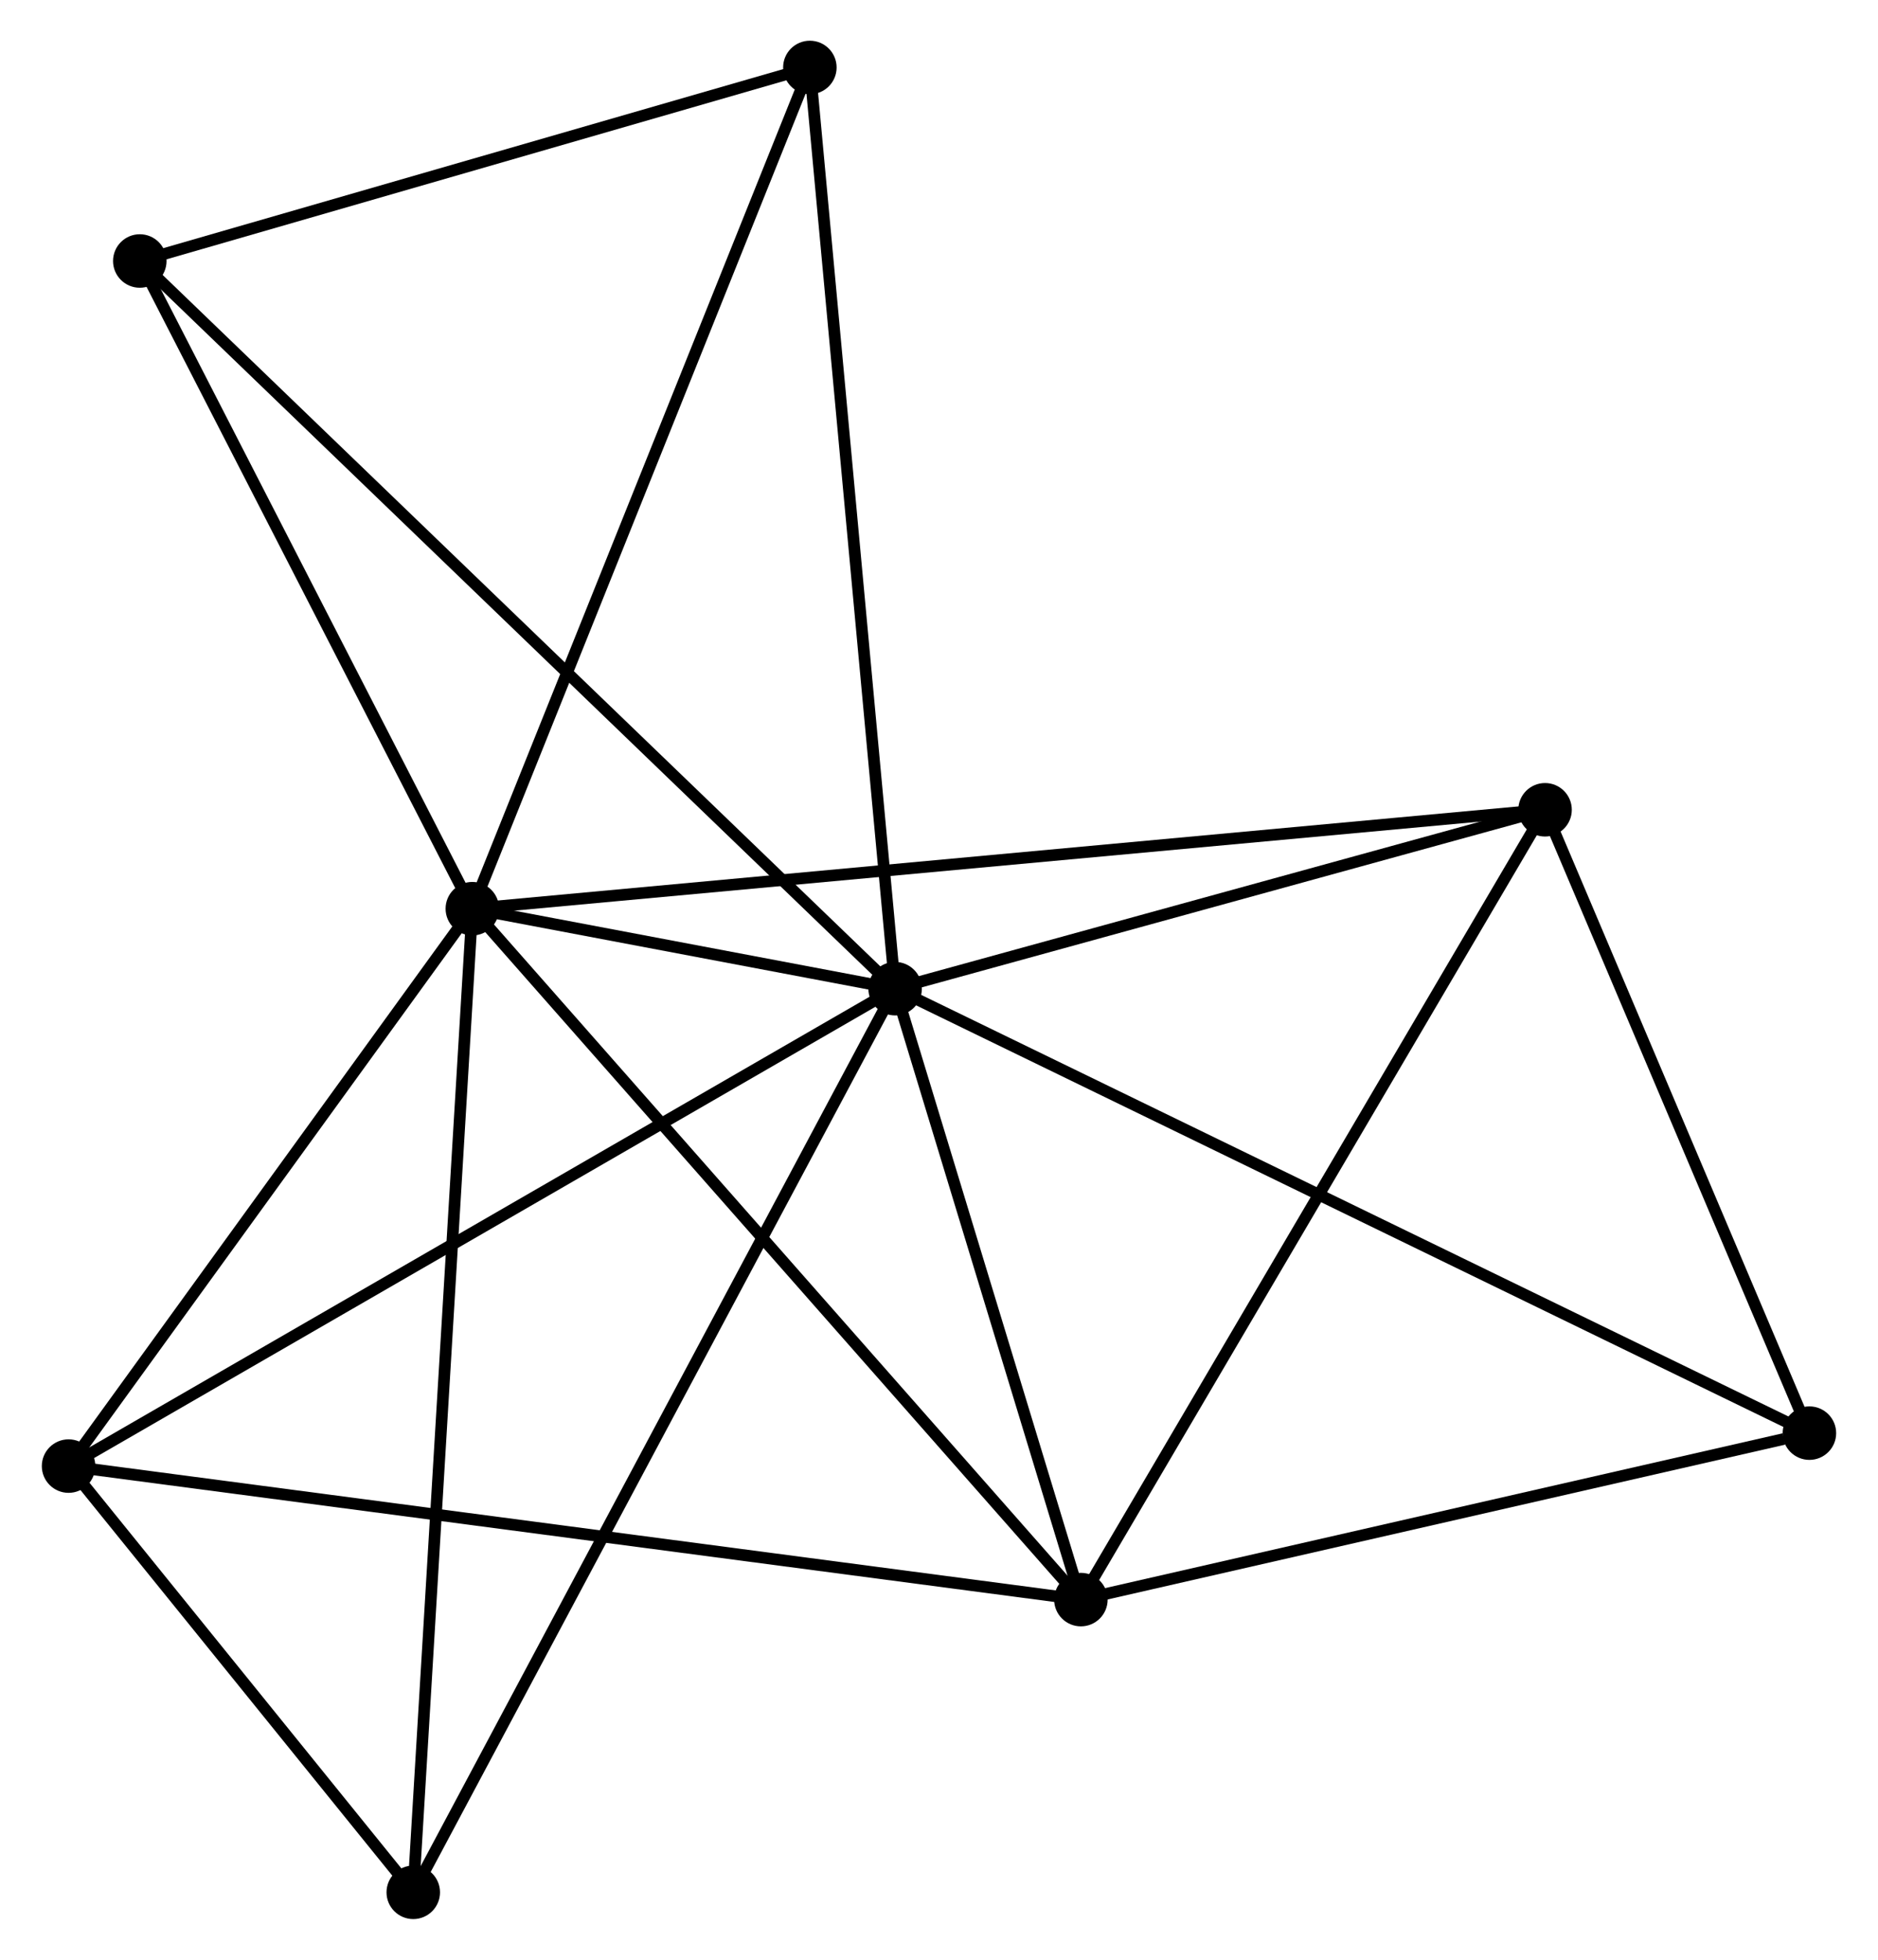 <?xml version="1.0" encoding="UTF-8" standalone="no"?>
<!DOCTYPE svg PUBLIC "-//W3C//DTD SVG 1.1//EN"
 "http://www.w3.org/Graphics/SVG/1.1/DTD/svg11.dtd">
<!-- Generated by graphviz version 2.36.0 (20140111.2315)
 -->
<!-- Title: %3 Pages: 1 -->
<svg width="161pt" height="168pt"
 viewBox="0.00 0.00 161.27 168.48" xmlns="http://www.w3.org/2000/svg" xmlns:xlink="http://www.w3.org/1999/xlink">
<g id="graph0" class="graph" transform="scale(1 1) rotate(0) translate(4 164.482)">
<title>%3</title>
<!-- 0 -->
<g id="node1" class="node"><title>0</title>
<ellipse fill="black" stroke="black" cx="72.862" cy="-79.486" rx="1.8" ry="1.8"/>
</g>
<!-- 1 -->
<g id="node2" class="node"><title>1</title>
<ellipse fill="black" stroke="black" cx="36.514" cy="-86.363" rx="1.8" ry="1.8"/>
</g>
<!-- 0&#45;&#45;1 -->
<g id="edge1" class="edge"><title>0&#45;&#45;1</title>
<path fill="none" stroke="black" d="M70.908,-79.856C64.538,-81.061 44.432,-84.865 38.304,-86.025"/>
</g>
<!-- 2 -->
<g id="node3" class="node"><title>2</title>
<ellipse fill="black" stroke="black" cx="88.834" cy="-26.965" rx="1.8" ry="1.8"/>
</g>
<!-- 0&#45;&#45;2 -->
<g id="edge2" class="edge"><title>0&#45;&#45;2</title>
<path fill="none" stroke="black" d="M73.394,-77.738C75.819,-69.764 85.822,-36.871 88.284,-28.773"/>
</g>
<!-- 3 -->
<g id="node4" class="node"><title>3</title>
<ellipse fill="black" stroke="black" cx="1.8" cy="-38.443" rx="1.8" ry="1.8"/>
</g>
<!-- 0&#45;&#45;3 -->
<g id="edge3" class="edge"><title>0&#45;&#45;3</title>
<path fill="none" stroke="black" d="M71.106,-78.471C61.274,-72.793 13.166,-45.007 3.495,-39.422"/>
</g>
<!-- 4 -->
<g id="node5" class="node"><title>4</title>
<ellipse fill="black" stroke="black" cx="128.74" cy="-94.866" rx="1.8" ry="1.8"/>
</g>
<!-- 0&#45;&#45;4 -->
<g id="edge4" class="edge"><title>0&#45;&#45;4</title>
<path fill="none" stroke="black" d="M74.722,-79.998C83.205,-82.333 118.201,-91.965 126.817,-94.337"/>
</g>
<!-- 5 -->
<g id="node6" class="node"><title>5</title>
<ellipse fill="black" stroke="black" cx="65.533" cy="-158.682" rx="1.8" ry="1.8"/>
</g>
<!-- 0&#45;&#45;5 -->
<g id="edge5" class="edge"><title>0&#45;&#45;5</title>
<path fill="none" stroke="black" d="M72.681,-81.443C71.667,-92.4 66.705,-146.016 65.708,-156.793"/>
</g>
<!-- 6 -->
<g id="node7" class="node"><title>6</title>
<ellipse fill="black" stroke="black" cx="31.435" cy="-1.8" rx="1.8" ry="1.8"/>
</g>
<!-- 0&#45;&#45;6 -->
<g id="edge6" class="edge"><title>0&#45;&#45;6</title>
<path fill="none" stroke="black" d="M71.997,-77.863C66.606,-67.753 37.673,-13.498 32.295,-3.414"/>
</g>
<!-- 7 -->
<g id="node8" class="node"><title>7</title>
<ellipse fill="black" stroke="black" cx="151.468" cy="-41.276" rx="1.8" ry="1.8"/>
</g>
<!-- 0&#45;&#45;7 -->
<g id="edge7" class="edge"><title>0&#45;&#45;7</title>
<path fill="none" stroke="black" d="M74.504,-78.688C84.734,-73.715 139.631,-47.03 149.835,-42.07"/>
</g>
<!-- 8 -->
<g id="node9" class="node"><title>8</title>
<ellipse fill="black" stroke="black" cx="7.924" cy="-142.044" rx="1.8" ry="1.8"/>
</g>
<!-- 0&#45;&#45;8 -->
<g id="edge8" class="edge"><title>0&#45;&#45;8</title>
<path fill="none" stroke="black" d="M71.257,-81.032C62.195,-89.762 17.543,-132.777 9.25,-140.766"/>
</g>
<!-- 1&#45;&#45;2 -->
<g id="edge9" class="edge"><title>1&#45;&#45;2</title>
<path fill="none" stroke="black" d="M37.807,-84.895C44.983,-76.749 79.852,-37.162 87.394,-28.6"/>
</g>
<!-- 1&#45;&#45;3 -->
<g id="edge10" class="edge"><title>1&#45;&#45;3</title>
<path fill="none" stroke="black" d="M35.359,-84.769C30.089,-77.493 8.348,-47.481 2.995,-40.092"/>
</g>
<!-- 1&#45;&#45;4 -->
<g id="edge11" class="edge"><title>1&#45;&#45;4</title>
<path fill="none" stroke="black" d="M38.44,-86.541C50.443,-87.647 114.853,-93.586 126.825,-94.689"/>
</g>
<!-- 1&#45;&#45;5 -->
<g id="edge12" class="edge"><title>1&#45;&#45;5</title>
<path fill="none" stroke="black" d="M37.231,-88.151C41.246,-98.157 60.892,-147.116 64.841,-156.957"/>
</g>
<!-- 1&#45;&#45;6 -->
<g id="edge13" class="edge"><title>1&#45;&#45;6</title>
<path fill="none" stroke="black" d="M36.389,-84.273C35.686,-72.574 32.247,-15.325 31.556,-3.817"/>
</g>
<!-- 1&#45;&#45;8 -->
<g id="edge14" class="edge"><title>1&#45;&#45;8</title>
<path fill="none" stroke="black" d="M35.563,-88.216C31.222,-96.67 13.316,-131.541 8.908,-140.127"/>
</g>
<!-- 2&#45;&#45;3 -->
<g id="edge15" class="edge"><title>2&#45;&#45;3</title>
<path fill="none" stroke="black" d="M87.016,-27.205C75.69,-28.698 14.905,-36.714 3.608,-38.204"/>
</g>
<!-- 2&#45;&#45;4 -->
<g id="edge16" class="edge"><title>2&#45;&#45;4</title>
<path fill="none" stroke="black" d="M89.821,-28.643C95.294,-37.956 121.89,-83.209 127.642,-92.997"/>
</g>
<!-- 2&#45;&#45;7 -->
<g id="edge17" class="edge"><title>2&#45;&#45;7</title>
<path fill="none" stroke="black" d="M90.641,-27.378C99.627,-29.431 139.458,-38.532 149.275,-40.775"/>
</g>
<!-- 3&#45;&#45;6 -->
<g id="edge18" class="edge"><title>3&#45;&#45;6</title>
<path fill="none" stroke="black" d="M3.073,-36.868C7.948,-30.841 25.39,-9.274 30.199,-3.328"/>
</g>
<!-- 4&#45;&#45;7 -->
<g id="edge19" class="edge"><title>4&#45;&#45;7</title>
<path fill="none" stroke="black" d="M129.497,-93.083C132.947,-84.947 147.181,-51.384 150.685,-43.121"/>
</g>
<!-- 5&#45;&#45;8 -->
<g id="edge20" class="edge"><title>5&#45;&#45;8</title>
<path fill="none" stroke="black" d="M63.616,-158.129C54.87,-155.603 18.79,-145.182 9.907,-142.617"/>
</g>
</g>
</svg>
